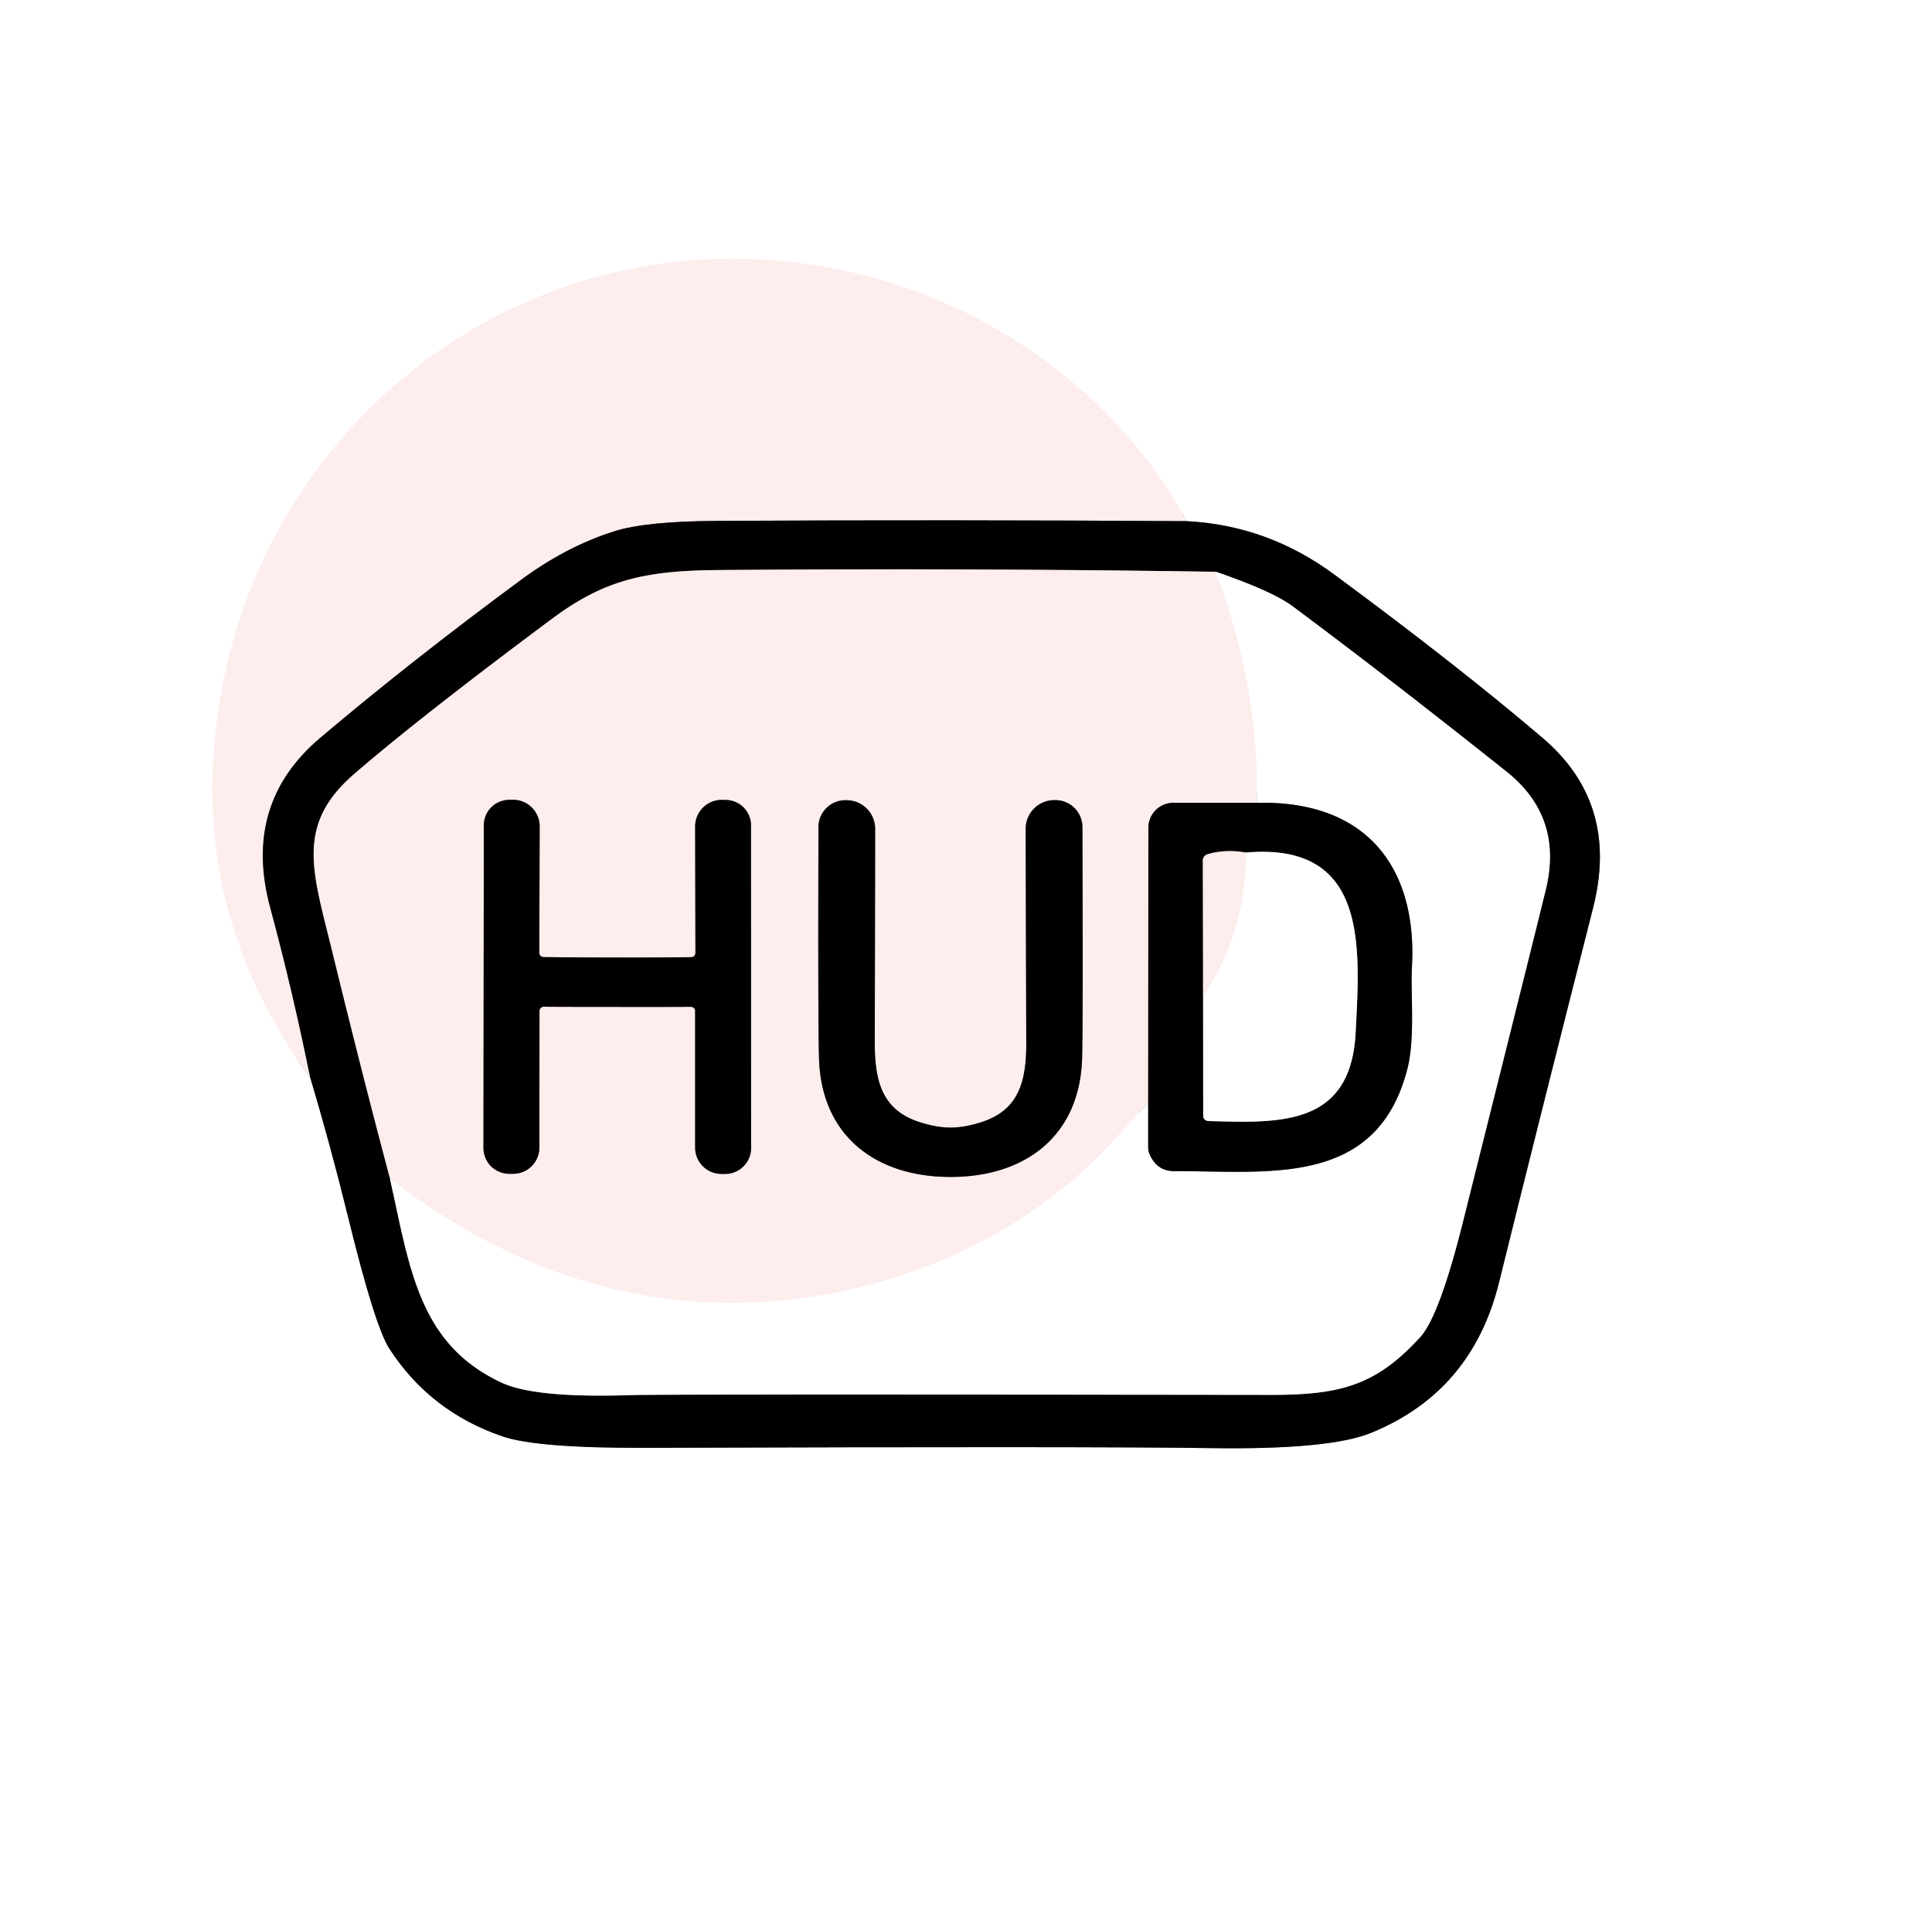 <?xml version="1.0" encoding="UTF-8" standalone="no"?>
<!DOCTYPE svg PUBLIC "-//W3C//DTD SVG 1.1//EN" "http://www.w3.org/Graphics/SVG/1.1/DTD/svg11.dtd">
<svg xmlns="http://www.w3.org/2000/svg" version="1.1" viewBox="0.00 0.00 209.00 207.00">
<rect x="0.00" y="0.00" width="209.00" height="207.00" fill="#333333" stroke="none"/>
<g stroke-width="2.00" fill="none" stroke-linecap="butt">
<path stroke="#808080" vector-effect="non-scaling-stroke" d="
  M 33.57 116.64
  Q 35.73 123.84 37.64 131.62
  Q 40.55 143.51 42.12 145.93
  Q 46.51 152.72 54.32 155.41
  Q 58.05 156.70 69.82 156.66
  Q 118.07 156.50 130.98 156.69
  Q 143.82 156.88 148.32 155.04
  Q 159.23 150.59 162.15 138.81
  Q 166.45 121.40 172.34 98.22
  Q 175.21 86.95 166.89 79.86
  Q 157.73 72.05 144.33 62.16
  Q 137.11 56.83 128.35 56.39"
/>
<path stroke="#fef6f6" vector-effect="non-scaling-stroke" d="
  M 128.35 56.39
  C 121.63 43.83 109.24 34.46 95.94 30.48
  C 59.97 19.73 25.40 45.18 23.08 81.88
  Q 21.89 100.61 33.57 116.64"
/>
<path stroke="#7f7776" vector-effect="non-scaling-stroke" d="
  M 128.35 56.39
  Q 102.94 56.23 77.67 56.36
  Q 69.85 56.40 66.44 57.49
  Q 61.27 59.13 56.44 62.69
  Q 44.61 71.41 34.64 79.84
  Q 26.19 86.99 29.24 98.24
  Q 31.59 106.92 33.57 116.64"
/>
<path stroke="#808080" vector-effect="non-scaling-stroke" d="
  M 42.20 127.57
  C 44.35 137.40 45.37 145.47 54.27 149.61
  Q 57.90 151.31 68.43 150.95
  Q 71.53 150.85 137.56 150.93
  C 145.10 150.94 148.91 149.84 153.62 144.70
  Q 155.70 142.43 158.24 132.28
  Q 166.82 97.99 167.28 96.01
  Q 169.03 88.32 162.99 83.51
  Q 150.21 73.33 139.87 65.63
  Q 137.62 63.95 131.52 61.87"
/>
<path stroke="#7f7776" vector-effect="non-scaling-stroke" d="
  M 131.52 61.87
  Q 104.89 61.46 77.83 61.68
  C 69.99 61.74 65.50 62.64 59.71 66.96
  Q 45.44 77.59 38.30 83.76
  C 31.90 89.30 33.85 94.38 35.92 102.86
  Q 39.09 115.87 42.20 127.57"
/>
<path stroke="#fef6f6" vector-effect="non-scaling-stroke" d="
  M 131.52 61.87
  Q 136.26 74.47 135.96 86.87"
/>
<path stroke="#7f7776" vector-effect="non-scaling-stroke" d="
  M 135.96 86.87
  L 126.93 86.87
  A 2.70 2.69 -89.9 0 0 124.23 89.57
  L 124.21 119.40"
/>
<path stroke="#fef6f6" vector-effect="non-scaling-stroke" d="
  M 124.21 119.40
  Q 122.53 121.11 120.97 122.87
  C 110.19 135.06 93.48 141.40 77.57 140.95
  Q 59.04 140.44 42.20 127.57"
/>
<path stroke="#808080" vector-effect="non-scaling-stroke" d="
  M 124.21 119.40
  L 124.21 124.15
  A 1.90 1.83 -58.0 0 0 124.37 124.91
  Q 125.16 126.72 127.01 126.72
  C 137.26 126.70 148.90 128.50 152.23 115.72
  C 153.11 112.38 152.58 107.49 152.74 104.65
  C 153.34 93.81 147.77 86.57 135.96 86.87"
/>
<path stroke="#7f7776" vector-effect="non-scaling-stroke" d="
  M 66.78 108.95
  Q 72.56 108.96 74.74 108.94
  A 0.46 0.46 0.0 0 1 75.20 109.40
  L 75.20 124.18
  A 2.84 2.84 0.0 0 0 78.04 127.02
  L 78.45 127.02
  A 2.80 2.79 0.0 0 0 81.25 124.23
  L 81.24 89.31
  A 2.75 2.75 0.0 0 0 78.45 86.56
  L 78.19 86.55
  A 2.88 2.88 0.0 0 0 75.20 89.44
  L 75.23 103.12
  A 0.46 0.45 -0.6 0 1 74.78 103.57
  Q 70.78 103.62 66.78 103.61
  Q 62.79 103.61 58.78 103.56
  A 0.46 0.45 0.7 0 1 58.34 103.11
  L 58.38 89.43
  A 2.88 2.88 0.0 0 0 55.39 86.54
  L 55.13 86.55
  A 2.75 2.75 0.0 0 0 52.34 89.30
  L 52.30 124.22
  A 2.80 2.79 0.0 0 0 55.10 127.01
  L 55.51 127.01
  A 2.84 2.84 0.0 0 0 58.35 124.17
  L 58.36 109.39
  A 0.46 0.46 0.0 0 1 58.82 108.93
  Q 61.01 108.95 66.78 108.95"
/>
<path stroke="#7f7776" vector-effect="non-scaling-stroke" d="
  M 102.83 127.35
  C 110.93 127.35 116.84 122.90 117.06 114.45
  Q 117.17 110.18 117.09 89.48
  A 2.91 2.91 0.0 0 0 114.08 86.58
  L 113.96 86.58
  A 3.09 3.09 0.0 0 0 110.96 89.67
  Q 110.98 99.92 111.02 112.82
  C 111.04 116.98 110.22 120.10 106.23 121.40
  Q 104.36 122.01 102.83 122.01
  Q 101.30 122.01 99.43 121.40
  C 95.44 120.11 94.62 116.99 94.63 112.83
  Q 94.66 99.93 94.67 89.68
  A 3.09 3.09 0.0 0 0 91.67 86.59
  L 91.55 86.59
  A 2.91 2.91 0.0 0 0 88.54 89.49
  Q 88.48 110.19 88.60 114.47
  C 88.82 122.91 94.74 127.35 102.83 127.35"
/>
<path stroke="#808080" vector-effect="non-scaling-stroke" d="
  M 130.15 107.85
  L 130.16 120.73
  A 0.57 0.57 0.0 0 0 130.71 121.30
  C 138.50 121.52 146.13 121.88 146.65 111.73
  C 147.12 102.50 148.06 91.10 134.79 92.25"
/>
<path stroke="#7f7776" vector-effect="non-scaling-stroke" d="
  M 134.79 92.25
  Q 132.51 91.86 130.61 92.44
  A 0.70 0.69 81.6 0 0 130.12 93.11
  L 130.15 107.85"
/>
<path stroke="#fef6f6" vector-effect="non-scaling-stroke" d="
  M 134.79 92.25
  Q 134.82 100.81 130.15 107.85"
/>
</g>
<path fill="#ffffff" d="
  M 209.00 0.00
  L 209.00 207.00
  L 0.00 207.00
  L 0.00 0.00
  L 209.00 0.00
  Z
  M 33.57 116.64
  Q 35.73 123.84 37.64 131.62
  Q 40.55 143.51 42.12 145.93
  Q 46.51 152.72 54.32 155.41
  Q 58.05 156.70 69.82 156.66
  Q 118.07 156.50 130.98 156.69
  Q 143.82 156.88 148.32 155.04
  Q 159.23 150.59 162.15 138.81
  Q 166.45 121.40 172.34 98.22
  Q 175.21 86.95 166.89 79.86
  Q 157.73 72.05 144.33 62.16
  Q 137.11 56.83 128.35 56.39
  C 121.63 43.83 109.24 34.46 95.94 30.48
  C 59.97 19.73 25.40 45.18 23.08 81.88
  Q 21.89 100.61 33.57 116.64
  Z"
/>
<path fill="#fdedec" d="
  M 128.35 56.39
  Q 102.94 56.23 77.67 56.36
  Q 69.85 56.40 66.44 57.49
  Q 61.27 59.13 56.44 62.69
  Q 44.61 71.41 34.64 79.84
  Q 26.19 86.99 29.24 98.24
  Q 31.59 106.92 33.57 116.64
  Q 21.89 100.61 23.08 81.88
  C 25.40 45.18 59.97 19.73 95.94 30.48
  C 109.24 34.46 121.63 43.83 128.35 56.39
  Z"
/>
<path fill="#000000" d="
  M 128.35 56.39
  Q 137.11 56.83 144.33 62.16
  Q 157.73 72.05 166.89 79.86
  Q 175.21 86.95 172.34 98.22
  Q 166.45 121.40 162.15 138.81
  Q 159.23 150.59 148.32 155.04
  Q 143.82 156.88 130.98 156.69
  Q 118.07 156.50 69.82 156.66
  Q 58.05 156.70 54.32 155.41
  Q 46.51 152.72 42.12 145.93
  Q 40.55 143.51 37.64 131.62
  Q 35.73 123.84 33.57 116.64
  Q 31.59 106.92 29.24 98.24
  Q 26.19 86.99 34.64 79.84
  Q 44.61 71.41 56.44 62.69
  Q 61.27 59.13 66.44 57.49
  Q 69.85 56.40 77.67 56.36
  Q 102.94 56.23 128.35 56.39
  Z
  M 42.20 127.57
  C 44.35 137.40 45.37 145.47 54.27 149.61
  Q 57.90 151.31 68.43 150.95
  Q 71.53 150.85 137.56 150.93
  C 145.10 150.94 148.91 149.84 153.62 144.70
  Q 155.70 142.43 158.24 132.28
  Q 166.82 97.99 167.28 96.01
  Q 169.03 88.32 162.99 83.51
  Q 150.21 73.33 139.87 65.63
  Q 137.62 63.95 131.52 61.87
  Q 104.89 61.46 77.83 61.68
  C 69.99 61.74 65.50 62.64 59.71 66.96
  Q 45.44 77.59 38.30 83.76
  C 31.90 89.30 33.85 94.38 35.92 102.86
  Q 39.09 115.87 42.20 127.57
  Z"
/>
<path fill="#fdedec" d="
  M 131.52 61.87
  Q 136.26 74.47 135.96 86.87
  L 126.93 86.87
  A 2.70 2.69 -89.9 0 0 124.23 89.57
  L 124.21 119.40
  Q 122.53 121.11 120.97 122.87
  C 110.19 135.06 93.48 141.40 77.57 140.95
  Q 59.04 140.44 42.20 127.57
  Q 39.09 115.87 35.92 102.86
  C 33.85 94.38 31.90 89.30 38.30 83.76
  Q 45.44 77.59 59.71 66.96
  C 65.50 62.64 69.99 61.74 77.83 61.68
  Q 104.89 61.46 131.52 61.87
  Z
  M 66.78 108.95
  Q 72.56 108.96 74.74 108.94
  A 0.46 0.46 0.0 0 1 75.20 109.40
  L 75.20 124.18
  A 2.84 2.84 0.0 0 0 78.04 127.02
  L 78.45 127.02
  A 2.80 2.79 0.0 0 0 81.25 124.23
  L 81.24 89.31
  A 2.75 2.75 0.0 0 0 78.45 86.56
  L 78.19 86.55
  A 2.88 2.88 0.0 0 0 75.20 89.44
  L 75.23 103.12
  A 0.46 0.45 -0.6 0 1 74.78 103.57
  Q 70.78 103.62 66.78 103.61
  Q 62.79 103.61 58.78 103.56
  A 0.46 0.45 0.7 0 1 58.34 103.11
  L 58.38 89.43
  A 2.88 2.88 0.0 0 0 55.39 86.54
  L 55.13 86.55
  A 2.75 2.75 0.0 0 0 52.34 89.30
  L 52.30 124.22
  A 2.80 2.79 0.0 0 0 55.10 127.01
  L 55.51 127.01
  A 2.84 2.84 0.0 0 0 58.35 124.17
  L 58.36 109.39
  A 0.46 0.46 0.0 0 1 58.82 108.93
  Q 61.01 108.95 66.78 108.95
  Z
  M 102.83 127.35
  C 110.93 127.35 116.84 122.90 117.06 114.45
  Q 117.17 110.18 117.09 89.48
  A 2.91 2.91 0.0 0 0 114.08 86.58
  L 113.96 86.58
  A 3.09 3.09 0.0 0 0 110.96 89.67
  Q 110.98 99.92 111.02 112.82
  C 111.04 116.98 110.22 120.10 106.23 121.40
  Q 104.36 122.01 102.83 122.01
  Q 101.30 122.01 99.43 121.40
  C 95.44 120.11 94.62 116.99 94.63 112.83
  Q 94.66 99.93 94.67 89.68
  A 3.09 3.09 0.0 0 0 91.67 86.59
  L 91.55 86.59
  A 2.91 2.91 0.0 0 0 88.54 89.49
  Q 88.48 110.19 88.60 114.47
  C 88.82 122.91 94.74 127.35 102.83 127.35
  Z"
/>
<path fill="#ffffff" d="
  M 42.20 127.57
  Q 59.04 140.44 77.57 140.95
  C 93.48 141.40 110.19 135.06 120.97 122.87
  Q 122.53 121.11 124.21 119.40
  L 124.21 124.15
  A 1.90 1.83 -58.0 0 0 124.37 124.91
  Q 125.16 126.72 127.01 126.72
  C 137.26 126.70 148.90 128.50 152.23 115.72
  C 153.11 112.38 152.58 107.49 152.74 104.65
  C 153.34 93.81 147.77 86.57 135.96 86.87
  Q 136.26 74.47 131.52 61.87
  Q 137.62 63.95 139.87 65.63
  Q 150.21 73.33 162.99 83.51
  Q 169.03 88.32 167.28 96.01
  Q 166.82 97.99 158.24 132.28
  Q 155.70 142.43 153.62 144.70
  C 148.91 149.84 145.10 150.94 137.56 150.93
  Q 71.53 150.85 68.43 150.95
  Q 57.90 151.31 54.27 149.61
  C 45.37 145.47 44.35 137.40 42.20 127.57
  Z"
/>
<path fill="#000000" d="
  M 66.78 103.61
  Q 70.78 103.62 74.78 103.57
  A 0.46 0.45 -0.6 0 0 75.23 103.12
  L 75.20 89.44
  A 2.88 2.88 0.0 0 1 78.19 86.55
  L 78.45 86.56
  A 2.75 2.75 0.0 0 1 81.24 89.31
  L 81.25 124.23
  A 2.80 2.79 0.0 0 1 78.45 127.02
  L 78.04 127.02
  A 2.84 2.84 0.0 0 1 75.20 124.18
  L 75.20 109.40
  A 0.46 0.46 0.0 0 0 74.74 108.94
  Q 72.56 108.96 66.78 108.95
  Q 61.01 108.95 58.82 108.93
  A 0.46 0.46 0.0 0 0 58.36 109.39
  L 58.35 124.17
  A 2.84 2.84 0.0 0 1 55.51 127.01
  L 55.10 127.01
  A 2.80 2.79 0.0 0 1 52.30 124.22
  L 52.34 89.30
  A 2.75 2.75 0.0 0 1 55.13 86.55
  L 55.39 86.54
  A 2.88 2.88 0.0 0 1 58.38 89.43
  L 58.34 103.11
  A 0.46 0.45 0.7 0 0 58.78 103.56
  Q 62.79 103.61 66.78 103.61
  Z"
/>
<path fill="#000000" d="
  M 102.83 122.01
  Q 104.36 122.01 106.23 121.40
  C 110.22 120.10 111.04 116.98 111.02 112.82
  Q 110.98 99.92 110.96 89.67
  A 3.09 3.09 0.0 0 1 113.96 86.58
  L 114.08 86.58
  A 2.91 2.91 0.0 0 1 117.09 89.48
  Q 117.17 110.18 117.06 114.45
  C 116.84 122.90 110.93 127.35 102.83 127.35
  C 94.74 127.35 88.82 122.91 88.60 114.47
  Q 88.48 110.19 88.54 89.49
  A 2.91 2.91 0.0 0 1 91.55 86.59
  L 91.67 86.59
  A 3.09 3.09 0.0 0 1 94.67 89.68
  Q 94.66 99.93 94.63 112.83
  C 94.62 116.99 95.44 120.11 99.43 121.40
  Q 101.30 122.01 102.83 122.01
  Z"
/>
<path fill="#000000" d="
  M 135.96 86.87
  C 147.77 86.57 153.34 93.81 152.74 104.65
  C 152.58 107.49 153.11 112.38 152.23 115.72
  C 148.90 128.50 137.26 126.70 127.01 126.72
  Q 125.16 126.72 124.37 124.91
  A 1.90 1.83 -58.0 0 1 124.21 124.15
  L 124.21 119.40
  L 124.23 89.57
  A 2.70 2.69 -89.9 0 1 126.93 86.87
  L 135.96 86.87
  Z
  M 130.15 107.85
  L 130.16 120.73
  A 0.57 0.57 0.0 0 0 130.71 121.30
  C 138.50 121.52 146.13 121.88 146.65 111.73
  C 147.12 102.50 148.06 91.10 134.79 92.25
  Q 132.51 91.86 130.61 92.44
  A 0.70 0.69 81.6 0 0 130.12 93.11
  L 130.15 107.85
  Z"
/>
<path fill="#fdedec" d="
  M 134.79 92.25
  Q 134.82 100.81 130.15 107.85
  L 130.12 93.11
  A 0.70 0.69 81.6 0 1 130.61 92.44
  Q 132.51 91.86 134.79 92.25
  Z"
/>
<path fill="#ffffff" d="
  M 130.15 107.85
  Q 134.82 100.81 134.79 92.25
  C 148.06 91.10 147.12 102.50 146.65 111.73
  C 146.13 121.88 138.50 121.52 130.71 121.30
  A 0.57 0.57 0.0 0 1 130.16 120.73
  L 130.15 107.85
  Z"
/>
</svg>
